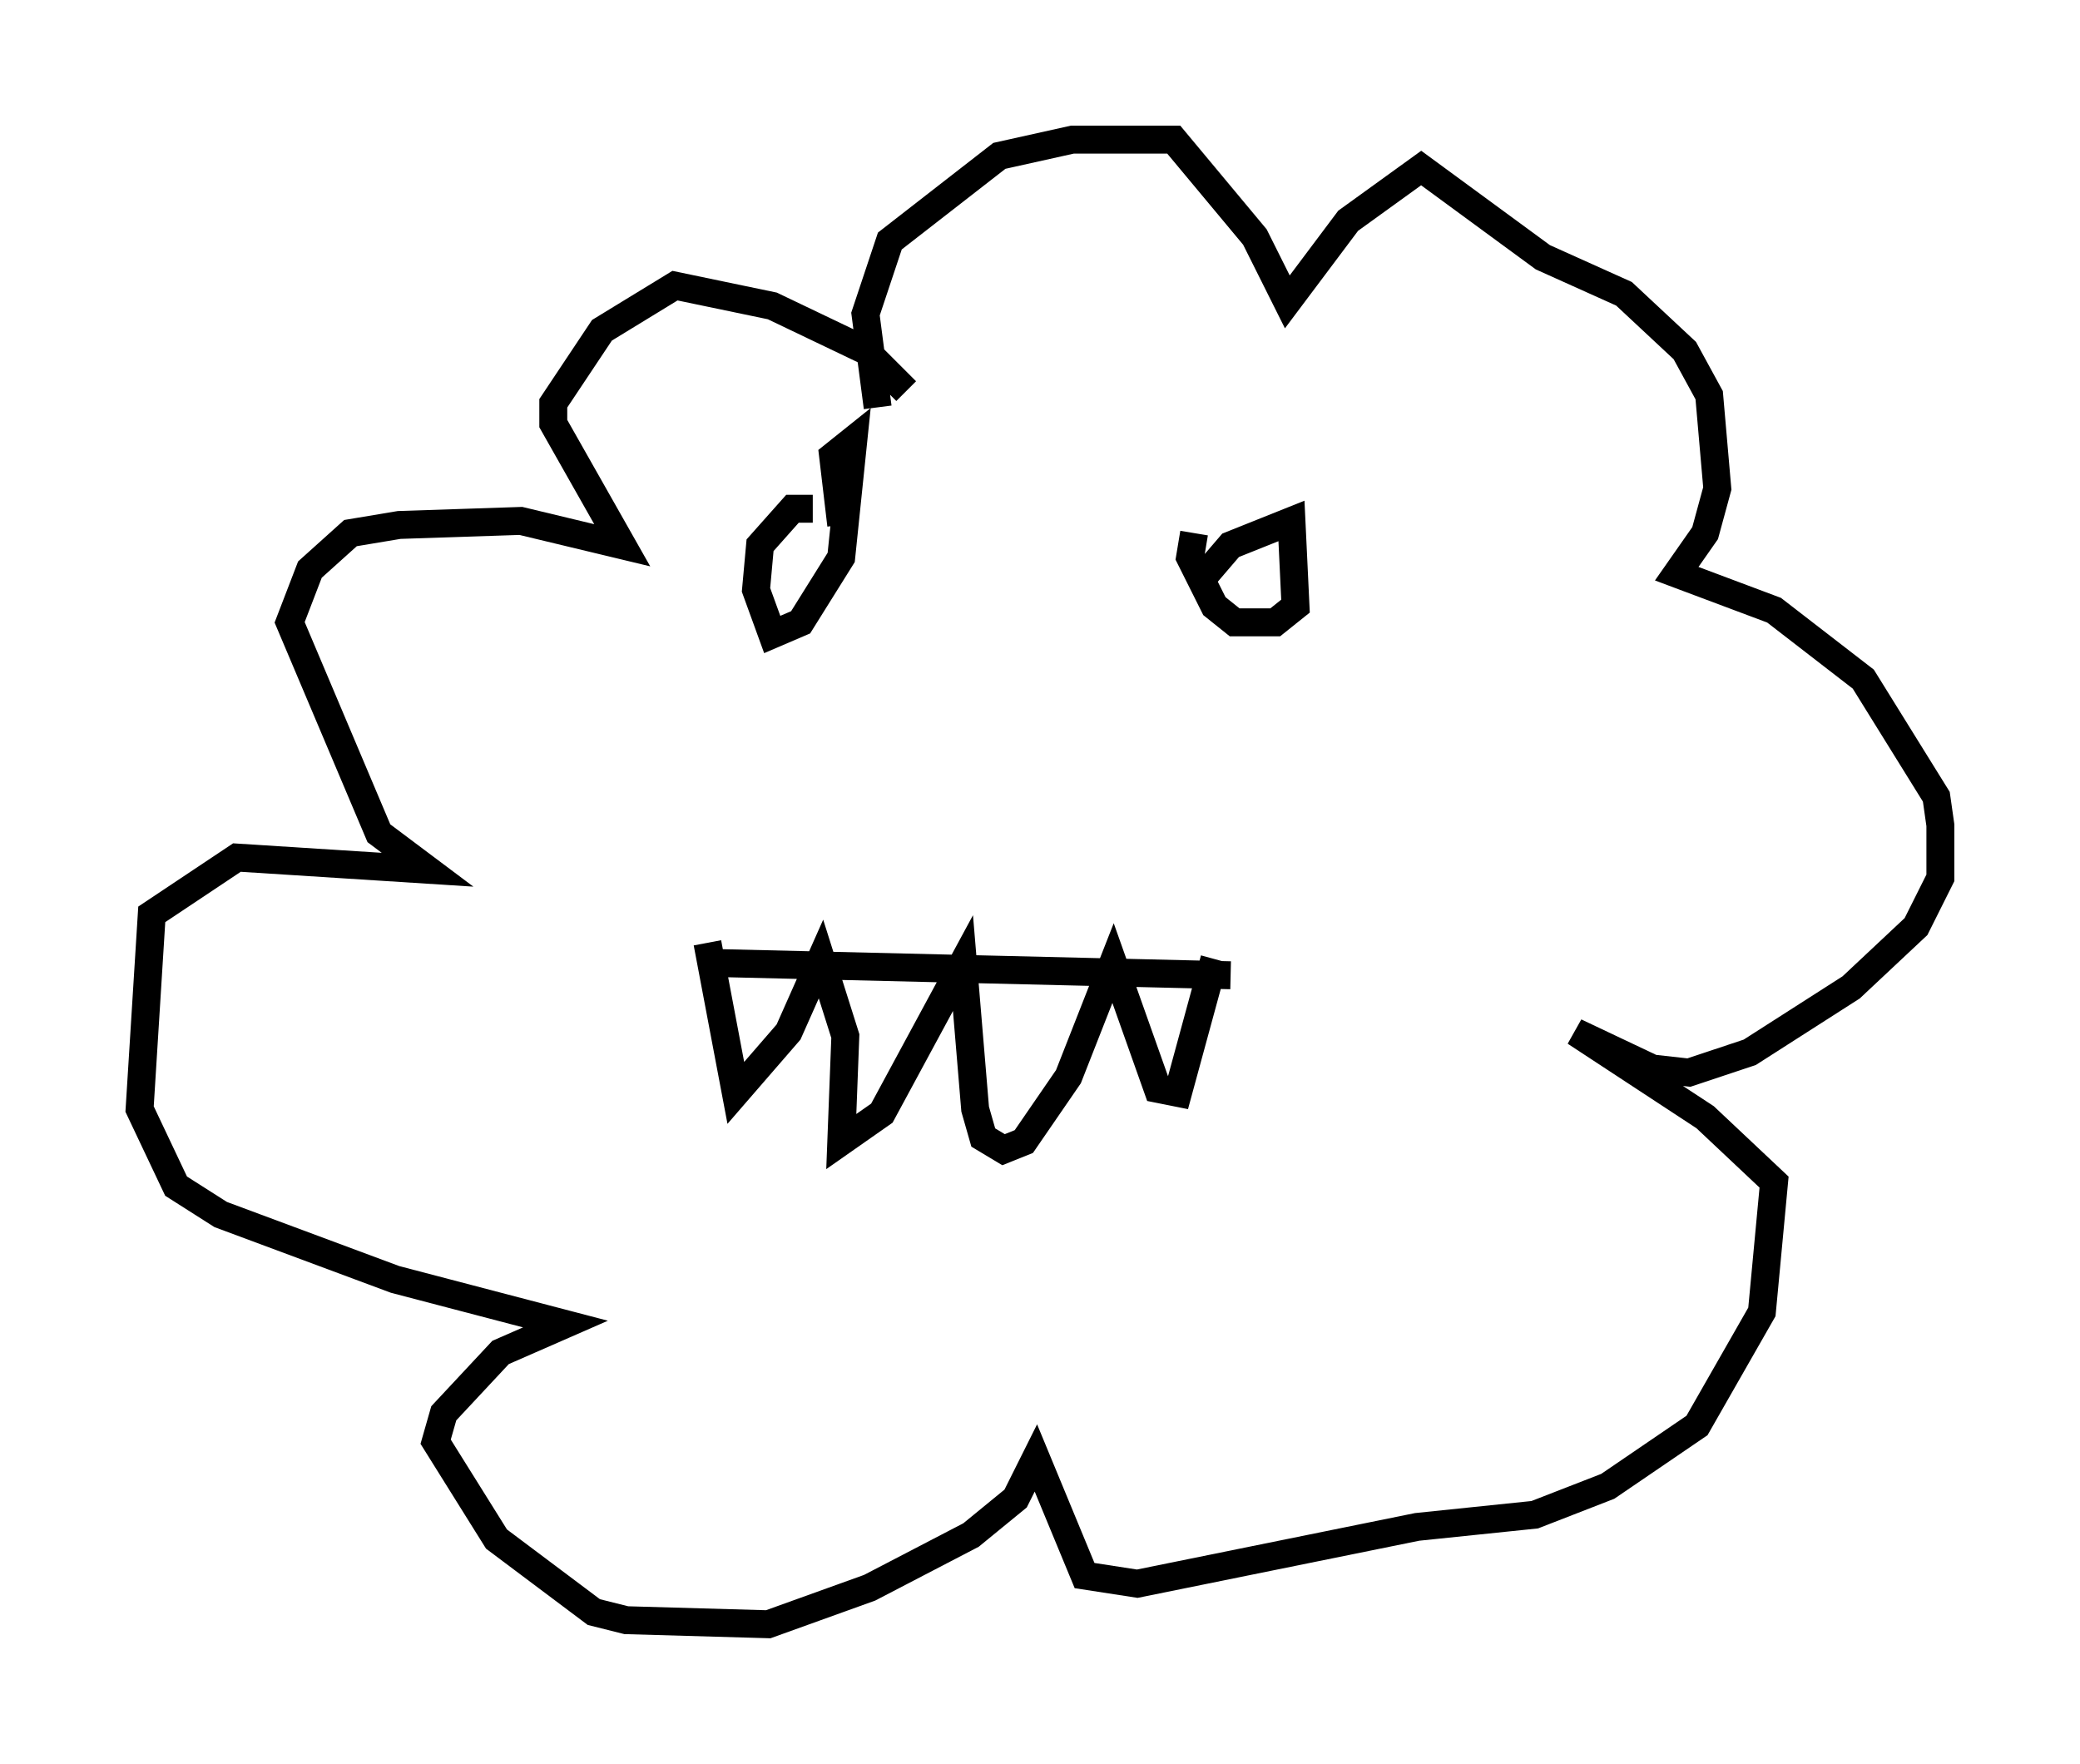 <?xml version="1.0" encoding="utf-8" ?>
<svg baseProfile="full" height="63.162" version="1.1" width="74.491" xmlns="http://www.w3.org/2000/svg" xmlns:ev="http://www.w3.org/2001/xml-events" xmlns:xlink="http://www.w3.org/1999/xlink"><defs /><rect fill="white" height="63.162" width="74.491" x="0" y="0" /><path d="M32.598, 15.894 m-0.145, -1.888 l-1.453, -1.453 -3.341, -1.598 l-3.486, -0.726 -2.615, 1.598 l-1.743, 2.615 0.0, 0.726 l2.469, 4.358 -3.631, -0.872 l-4.358, 0.145 -1.743, 0.291 l-1.453, 1.307 -0.726, 1.888 l3.196, 7.553 1.743, 1.307 l-6.827, -0.436 -3.05, 2.034 l-0.436, 6.972 1.307, 2.76 l1.598, 1.017 6.246, 2.324 l6.101, 1.598 -2.324, 1.017 l-2.034, 2.179 -0.291, 1.017 l2.179, 3.486 3.486, 2.615 l1.162, 0.291 5.084, 0.145 l3.631, -1.307 3.631, -1.888 l1.598, -1.307 0.726, -1.453 l1.743, 4.212 1.888, 0.291 l10.022, -2.034 4.212, -0.436 l2.615, -1.017 3.196, -2.179 l2.324, -4.067 0.436, -4.648 l-2.469, -2.324 -4.648, -3.05 l2.76, 1.307 1.307, 0.145 l2.179, -0.726 3.631, -2.324 l2.324, -2.179 0.872, -1.743 l0.0, -1.888 -0.145, -1.017 l-2.615, -4.212 -3.196, -2.469 l-3.486, -1.307 1.017, -1.453 l0.436, -1.598 -0.291, -3.341 l-0.872, -1.598 -2.179, -2.034 l-2.905, -1.307 -4.358, -3.196 l-2.615, 1.888 -2.179, 2.905 l-1.162, -2.324 -2.905, -3.486 l-3.631, 0.0 -2.615, 0.581 l-3.922, 3.05 -0.872, 2.615 l0.436, 3.341 m-2.324, 3.631 l-0.726, 0.0 -1.162, 1.307 l-0.145, 1.598 0.581, 1.598 l1.017, -0.436 1.453, -2.324 l0.436, -4.212 -0.726, 0.581 l0.291, 2.469 m12.637, 0.291 l-0.145, 0.872 0.872, 1.743 l0.726, 0.581 1.453, 0.0 l0.726, -0.581 -0.145, -3.05 l-2.179, 0.872 -0.872, 1.017 m-17.43, 13.944 l18.302, 0.436 m-18.737, -1.162 l1.017, 5.374 1.888, -2.179 l1.162, -2.615 0.872, 2.76 l-0.145, 3.777 1.453, -1.017 l2.905, -5.374 0.436, 5.229 l0.291, 1.017 0.726, 0.436 l0.726, -0.291 1.598, -2.324 l1.598, -4.067 1.598, 4.503 l0.726, 0.145 1.307, -4.793 " fill="none" stroke="black" stroke-width="1" /></svg>